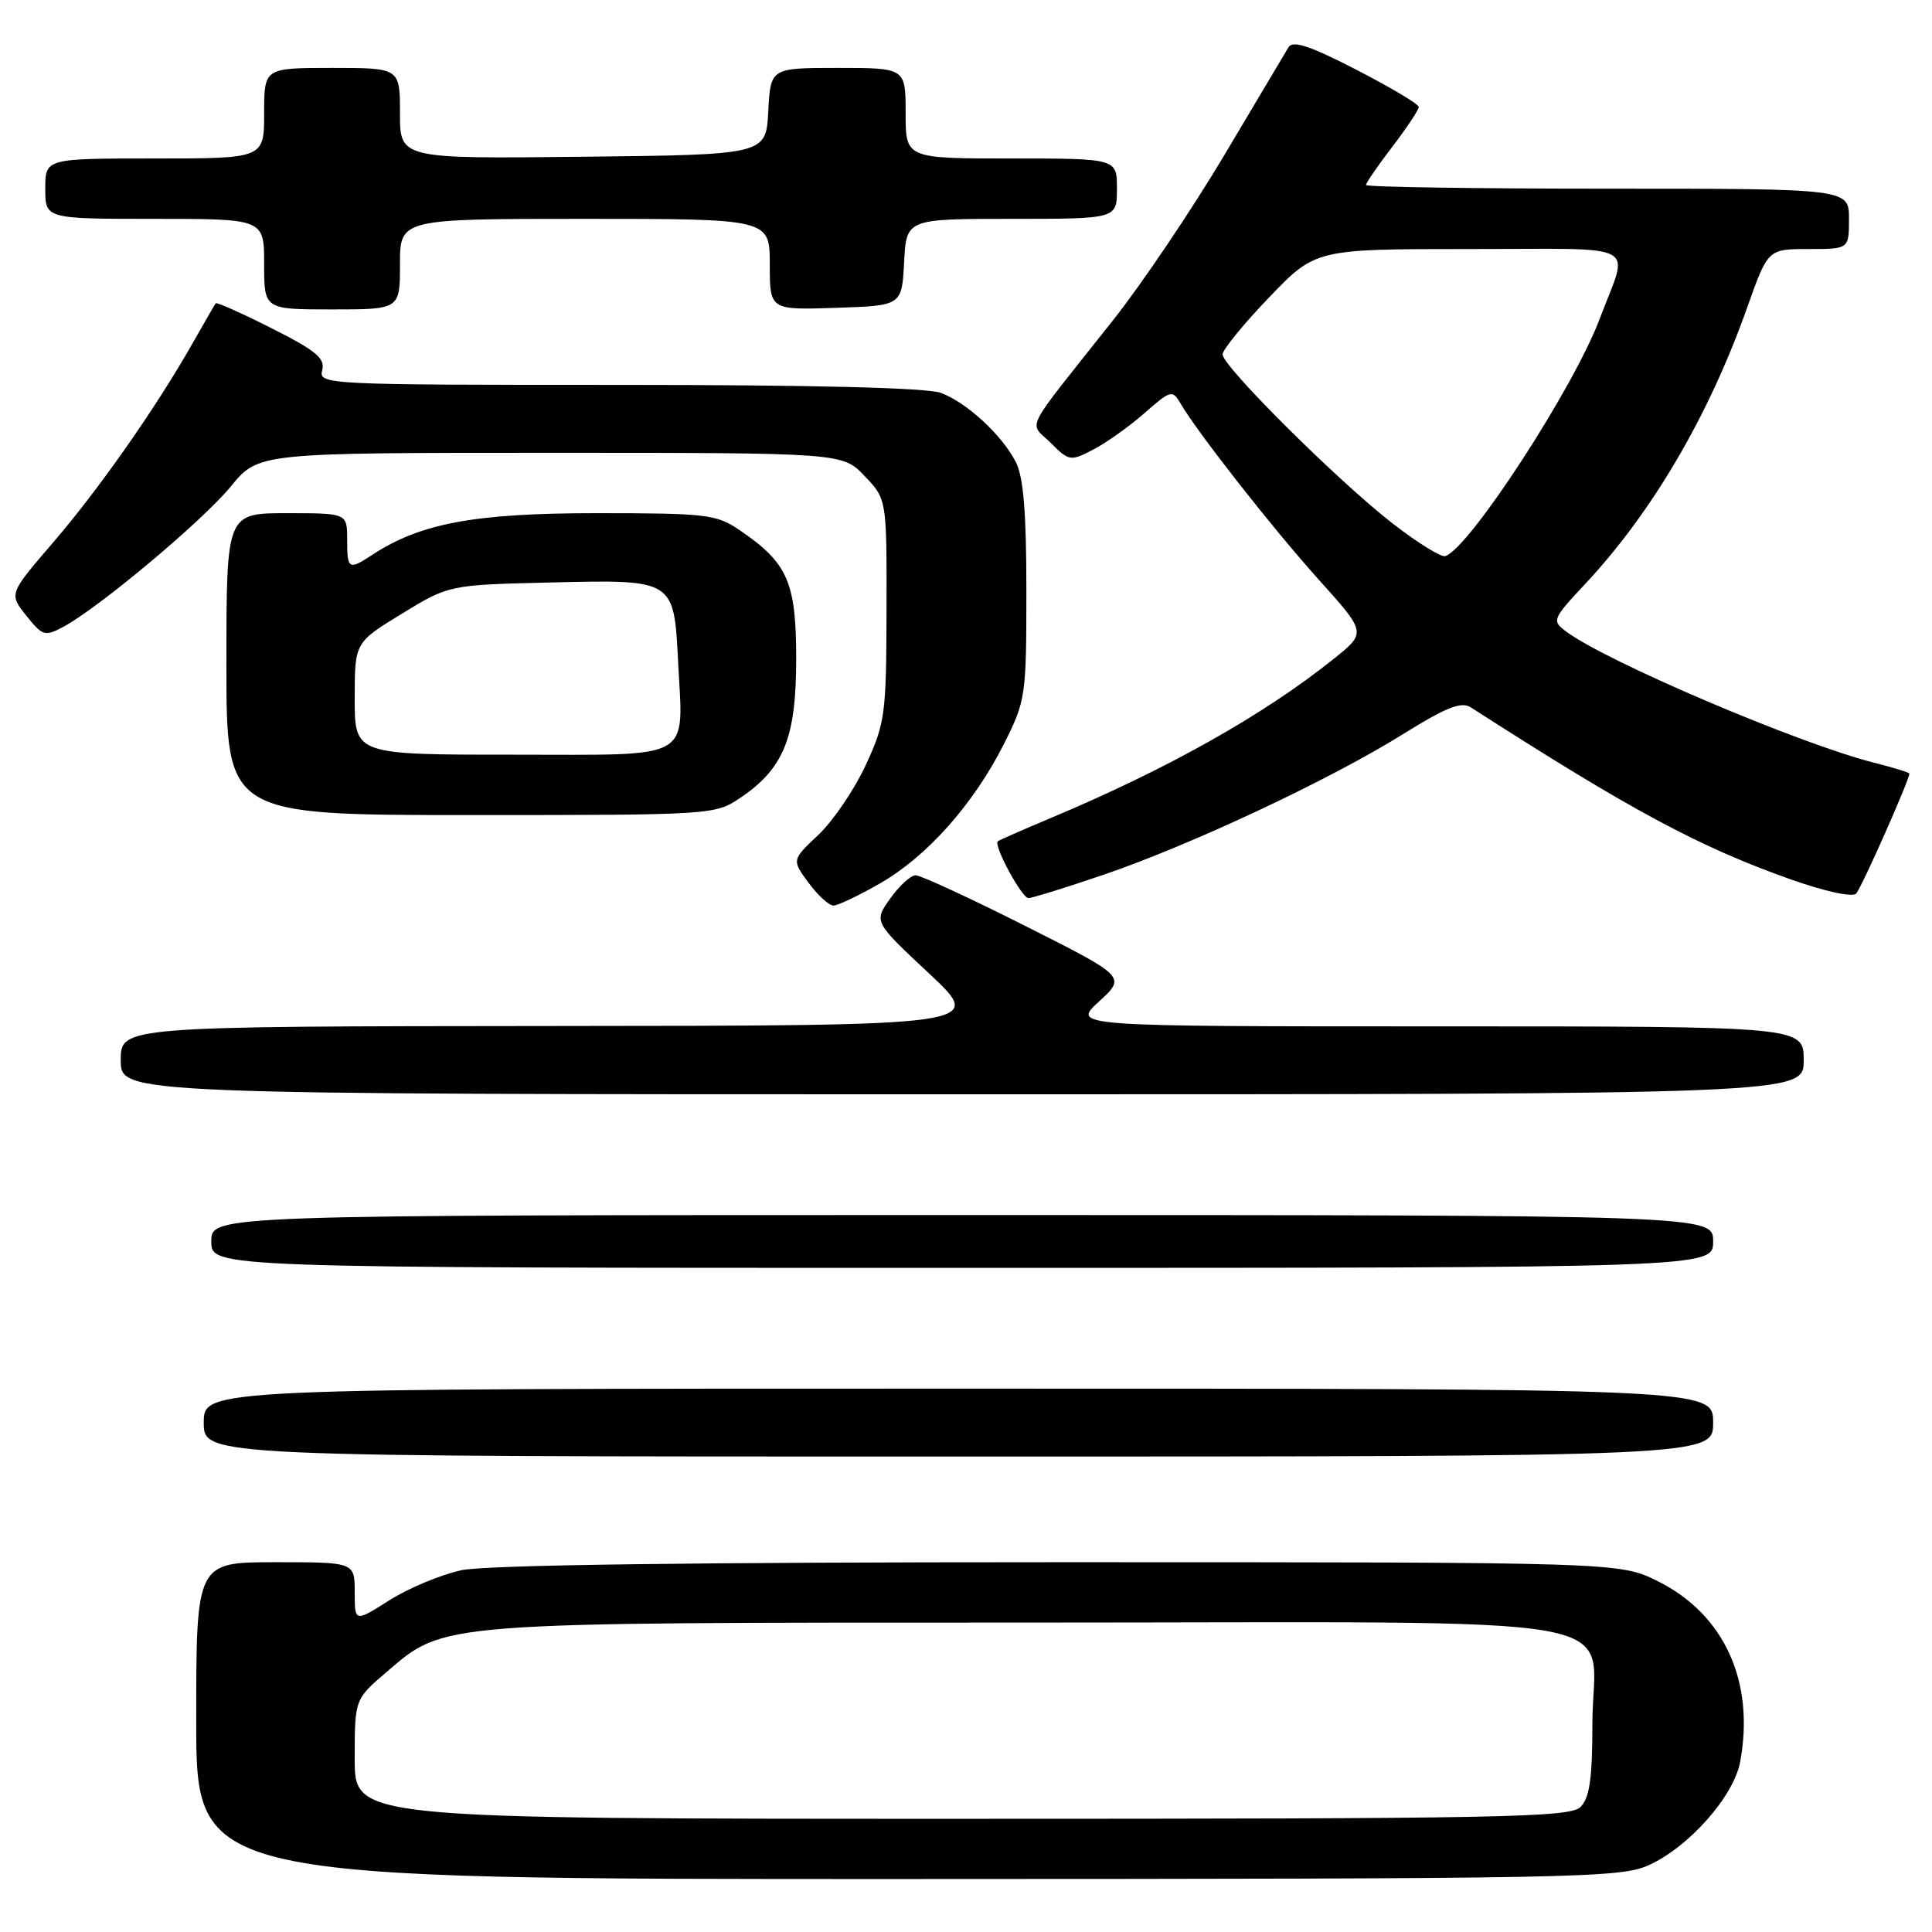 <?xml version="1.0" encoding="UTF-8" standalone="no"?>
<!DOCTYPE svg PUBLIC "-//W3C//DTD SVG 1.1//EN" "http://www.w3.org/Graphics/SVG/1.1/DTD/svg11.dtd" >
<svg xmlns="http://www.w3.org/2000/svg" xmlns:xlink="http://www.w3.org/1999/xlink" version="1.1" viewBox="0 0 256 256">
 <g >
 <path fill="currentColor"
d=" M 218.50 247.13 C 223.80 244.72 229.71 238.04 230.57 233.50 C 232.56 222.88 228.50 213.92 219.69 209.53 C 214.61 207.00 214.61 207.00 140.35 207.00 C 91.75 207.00 64.39 207.37 61.15 208.06 C 58.42 208.65 54.13 210.44 51.60 212.04 C 47.00 214.96 47.00 214.96 47.00 210.98 C 47.00 207.00 47.00 207.00 36.50 207.00 C 26.00 207.00 26.00 207.00 26.00 228.00 C 26.00 249.00 26.00 249.00 120.25 248.98 C 209.27 248.96 214.72 248.85 218.50 247.13 Z  M 227.00 188.50 C 227.00 184.00 227.00 184.00 127.00 184.00 C 27.00 184.00 27.00 184.00 27.00 188.50 C 27.00 193.00 27.00 193.00 127.00 193.00 C 227.00 193.00 227.00 193.00 227.00 188.50 Z  M 227.00 164.50 C 227.00 161.00 227.00 161.00 127.50 161.00 C 28.00 161.00 28.00 161.00 28.00 164.50 C 28.00 168.00 28.00 168.00 127.50 168.00 C 227.00 168.00 227.00 168.00 227.00 164.50 Z  M 239.00 140.50 C 239.00 136.00 239.00 136.00 190.51 136.00 C 142.03 136.00 142.03 136.00 145.62 132.71 C 149.21 129.42 149.21 129.42 135.85 122.69 C 128.51 118.99 121.97 115.97 121.32 115.98 C 120.67 115.99 119.15 117.38 117.96 119.06 C 115.77 122.13 115.77 122.13 123.14 129.02 C 130.50 135.91 130.50 135.91 73.25 135.95 C 16.00 136.00 16.00 136.00 16.00 140.50 C 16.00 145.00 16.00 145.00 127.50 145.00 C 239.00 145.00 239.00 145.00 239.00 140.50 Z  M 116.63 117.04 C 122.85 113.47 129.01 106.54 133.02 98.59 C 135.91 92.85 136.00 92.27 136.00 78.29 C 136.00 67.85 135.61 63.16 134.59 61.20 C 132.70 57.57 128.13 53.37 124.68 52.06 C 122.87 51.38 107.75 51.00 82.03 51.00 C 43.11 51.00 42.20 50.96 42.69 49.06 C 43.11 47.48 41.87 46.46 36.00 43.50 C 32.04 41.50 28.70 40.01 28.58 40.19 C 28.45 40.36 27.08 42.75 25.51 45.50 C 20.64 54.08 13.12 64.81 7.03 71.89 C 1.18 78.69 1.18 78.69 3.48 81.57 C 5.63 84.27 5.94 84.37 8.39 83.06 C 13.09 80.54 26.87 69.00 30.59 64.45 C 34.24 60.00 34.24 60.00 72.93 60.00 C 111.63 60.00 111.63 60.00 114.56 63.07 C 117.50 66.14 117.50 66.14 117.47 80.82 C 117.44 94.67 117.29 95.83 114.71 101.39 C 113.21 104.63 110.39 108.78 108.44 110.62 C 104.91 113.95 104.91 113.95 107.14 116.98 C 108.37 118.64 109.85 120.00 110.44 119.99 C 111.02 119.99 113.81 118.66 116.63 117.04 Z  M 146.34 115.87 C 157.89 111.92 176.23 103.31 185.87 97.30 C 191.63 93.71 193.63 92.92 194.89 93.73 C 216.16 107.40 225.10 112.20 237.30 116.53 C 241.86 118.14 245.46 118.92 245.95 118.40 C 246.66 117.65 253.00 103.36 253.00 102.51 C 253.00 102.36 250.89 101.71 248.31 101.06 C 238.45 98.57 212.82 87.65 207.52 83.68 C 205.60 82.24 205.68 82.05 210.07 77.35 C 218.96 67.83 226.44 55.06 231.51 40.75 C 234.26 33.00 234.26 33.00 239.63 33.00 C 245.00 33.00 245.00 33.00 245.00 29.00 C 245.00 25.00 245.00 25.00 213.00 25.00 C 195.40 25.00 181.00 24.78 181.00 24.51 C 181.00 24.24 182.57 21.95 184.50 19.43 C 186.43 16.91 188.00 14.54 187.99 14.17 C 187.99 13.80 184.28 11.59 179.74 9.25 C 173.62 6.09 171.31 5.32 170.74 6.25 C 170.33 6.94 166.49 13.38 162.22 20.57 C 157.95 27.75 151.31 37.60 147.48 42.44 C 135.30 57.81 136.33 55.78 139.22 58.68 C 141.65 61.11 141.84 61.14 144.85 59.58 C 146.57 58.69 149.62 56.52 151.64 54.75 C 155.10 51.70 155.36 51.63 156.40 53.42 C 158.62 57.25 168.67 70.06 174.78 76.85 C 181.05 83.82 181.05 83.82 176.78 87.26 C 167.44 94.75 154.66 101.93 139.00 108.49 C 135.43 109.99 132.37 111.33 132.21 111.48 C 131.62 112.02 135.40 119.00 136.27 119.00 C 136.77 119.00 141.30 117.59 146.34 115.87 Z  M 98.05 105.75 C 103.86 101.83 105.50 97.78 105.50 87.32 C 105.50 77.13 104.39 74.59 98.01 70.25 C 94.93 68.15 93.64 68.00 79.01 68.00 C 62.87 68.00 55.73 69.33 49.34 73.51 C 46.19 75.58 46.00 75.46 46.00 71.50 C 46.00 68.00 46.00 68.00 38.00 68.00 C 30.00 68.00 30.00 68.00 30.00 88.00 C 30.00 108.00 30.00 108.00 62.35 108.00 C 94.26 108.00 94.75 107.97 98.05 105.75 Z  M 53.00 35.00 C 53.00 29.00 53.00 29.00 77.50 29.00 C 102.00 29.00 102.00 29.00 102.00 35.04 C 102.00 41.08 102.00 41.08 110.75 40.79 C 119.50 40.50 119.50 40.50 119.80 34.75 C 120.10 29.00 120.10 29.00 134.05 29.00 C 148.00 29.00 148.00 29.00 148.00 25.00 C 148.00 21.00 148.00 21.00 134.00 21.00 C 120.00 21.00 120.00 21.00 120.00 15.00 C 120.00 9.00 120.00 9.00 111.05 9.00 C 102.10 9.00 102.10 9.00 101.80 14.75 C 101.50 20.50 101.50 20.50 77.25 20.77 C 53.00 21.04 53.00 21.04 53.00 15.02 C 53.00 9.00 53.00 9.00 44.00 9.00 C 35.00 9.00 35.00 9.00 35.00 15.00 C 35.00 21.00 35.00 21.00 20.50 21.00 C 6.00 21.00 6.00 21.00 6.00 25.00 C 6.00 29.00 6.00 29.00 20.50 29.00 C 35.00 29.00 35.00 29.00 35.00 35.00 C 35.00 41.00 35.00 41.00 44.00 41.00 C 53.00 41.00 53.00 41.00 53.00 35.00 Z  M 47.00 233.08 C 47.00 225.16 47.00 225.16 51.21 221.56 C 59.00 214.89 57.53 215.00 136.18 215.00 C 219.57 215.00 211.00 213.46 211.00 228.43 C 211.00 235.67 210.63 238.22 209.43 239.43 C 208.03 240.83 199.21 241.00 127.43 241.00 C 47.00 241.00 47.00 241.00 47.00 233.08 Z  M 184.50 69.34 C 177.27 63.72 162.00 48.54 162.00 46.96 C 162.00 46.34 164.77 42.94 168.16 39.41 C 174.32 33.00 174.32 33.00 194.73 33.00 C 217.90 33.00 215.85 31.91 211.99 42.19 C 208.56 51.37 194.67 72.70 191.50 73.69 C 190.95 73.86 187.80 71.90 184.50 69.34 Z  M 47.00 92.57 C 47.00 85.14 47.00 85.14 53.25 81.32 C 59.50 77.50 59.50 77.50 73.07 77.18 C 89.33 76.79 89.30 76.77 89.85 87.64 C 90.52 100.97 92.24 100.00 67.98 100.00 C 47.00 100.00 47.00 100.00 47.00 92.57 Z "/>
</g>
</svg>